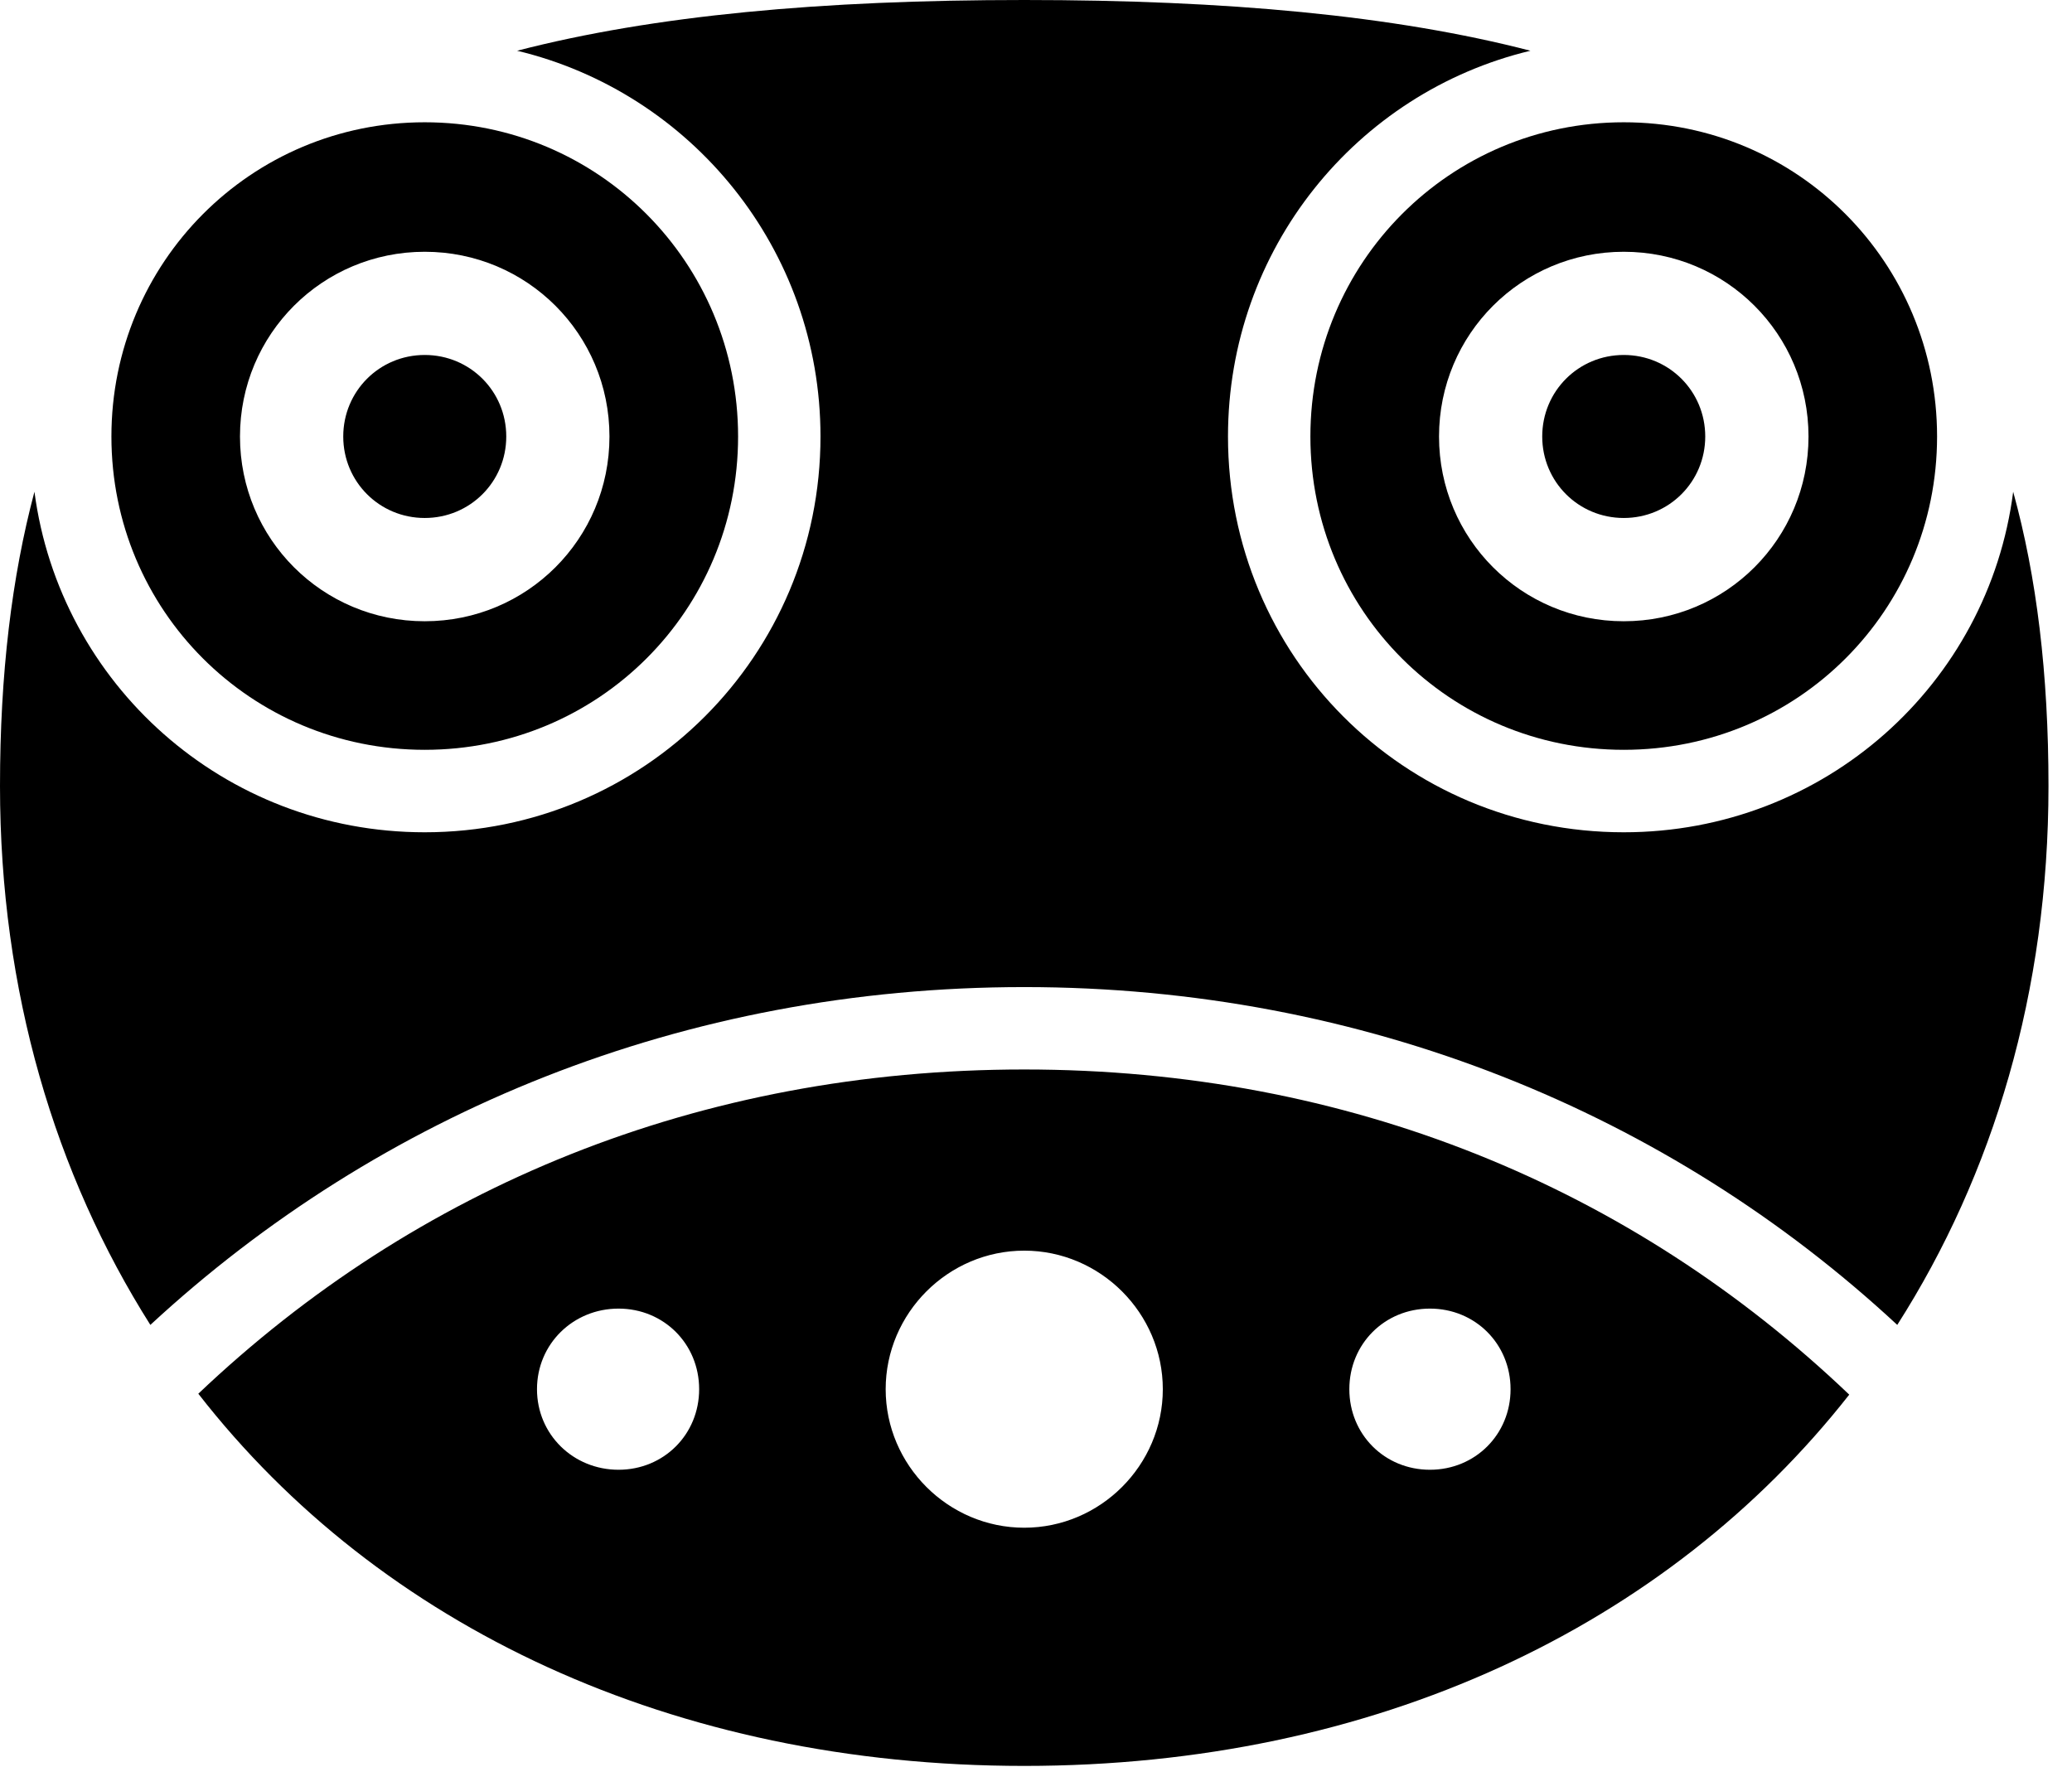 <svg version="1.1" xmlns="http://www.w3.org/2000/svg" xmlns:xlink="http://www.w3.org/1999/xlink" viewBox="0 0 31.281 26.674">
 <g>
  
  <path d="M27.918 21.055C25.17 24.555 20.754 26.66 15.463 26.66C10.158 26.66 5.729 24.555 2.994 21.041C6.275 17.924 10.555 16.146 15.463 16.146C20.357 16.146 24.637 17.924 27.918 21.055ZM13.371 20.973C13.371 22.121 14.315 23.064 15.463 23.064C16.611 23.064 17.555 22.121 17.555 20.973C17.555 19.824 16.611 18.881 15.463 18.881C14.315 18.881 13.371 19.824 13.371 20.973ZM8.107 20.973C8.107 21.656 8.654 22.189 9.338 22.189C10.021 22.189 10.555 21.656 10.555 20.973C10.555 20.289 10.021 19.756 9.338 19.756C8.654 19.756 8.107 20.289 8.107 20.973ZM20.371 20.973C20.371 21.656 20.904 22.189 21.588 22.189C22.271 22.189 22.805 21.656 22.805 20.973C22.805 20.289 22.271 19.756 21.588 19.756C20.904 19.756 20.371 20.289 20.371 20.973ZM23.105 0.766C20.48 1.395 18.539 3.76 18.539 6.59C18.539 9.898 21.191 12.565 24.514 12.565C27.549 12.565 30.023 10.322 30.393 7.424C30.748 8.709 30.926 10.172 30.926 11.867C30.926 14.971 30.092 17.732 28.643 20.002C25.197 16.803 20.59 14.902 15.463 14.902C10.322 14.902 5.729 16.803 2.27 20.002C0.834 17.732 0 14.971 0 11.867C0 10.172 0.178 8.709 0.52 7.424C0.902 10.322 3.377 12.565 6.412 12.565C9.721 12.565 12.387 9.898 12.387 6.59C12.387 3.76 10.432 1.395 7.807 0.766C9.871 0.232 12.4 0 15.463 0C18.512 0 21.041 0.232 23.105 0.766Z" style="fill:hsl(0 0 0/0.85)"></path>
  <path d="M6.412 11.32C9.037 11.32 11.143 9.215 11.143 6.59C11.143 3.965 9.037 1.846 6.412 1.846C3.787 1.846 1.682 3.965 1.682 6.59C1.682 9.215 3.787 11.32 6.412 11.32ZM6.412 9.379C4.867 9.379 3.623 8.135 3.623 6.59C3.623 5.045 4.867 3.801 6.412 3.801C7.957 3.801 9.201 5.045 9.201 6.59C9.201 8.135 7.957 9.379 6.412 9.379ZM6.412 7.82C7.096 7.82 7.643 7.273 7.643 6.59C7.643 5.906 7.096 5.359 6.412 5.359C5.729 5.359 5.182 5.906 5.182 6.59C5.182 7.273 5.729 7.82 6.412 7.82ZM24.514 11.32C27.139 11.32 29.244 9.215 29.244 6.59C29.244 3.965 27.139 1.846 24.514 1.846C21.889 1.846 19.783 3.965 19.783 6.59C19.783 9.215 21.889 11.32 24.514 11.32ZM24.514 9.379C22.969 9.379 21.725 8.135 21.725 6.59C21.725 5.045 22.969 3.801 24.514 3.801C26.059 3.801 27.303 5.045 27.303 6.59C27.303 8.135 26.059 9.379 24.514 9.379ZM24.514 7.82C25.197 7.82 25.744 7.273 25.744 6.59C25.744 5.906 25.197 5.359 24.514 5.359C23.83 5.359 23.283 5.906 23.283 6.59C23.283 7.273 23.83 7.82 24.514 7.82Z" style="fill:hsl(0 0 0/0.85)"></path>
 </g>
</svg>